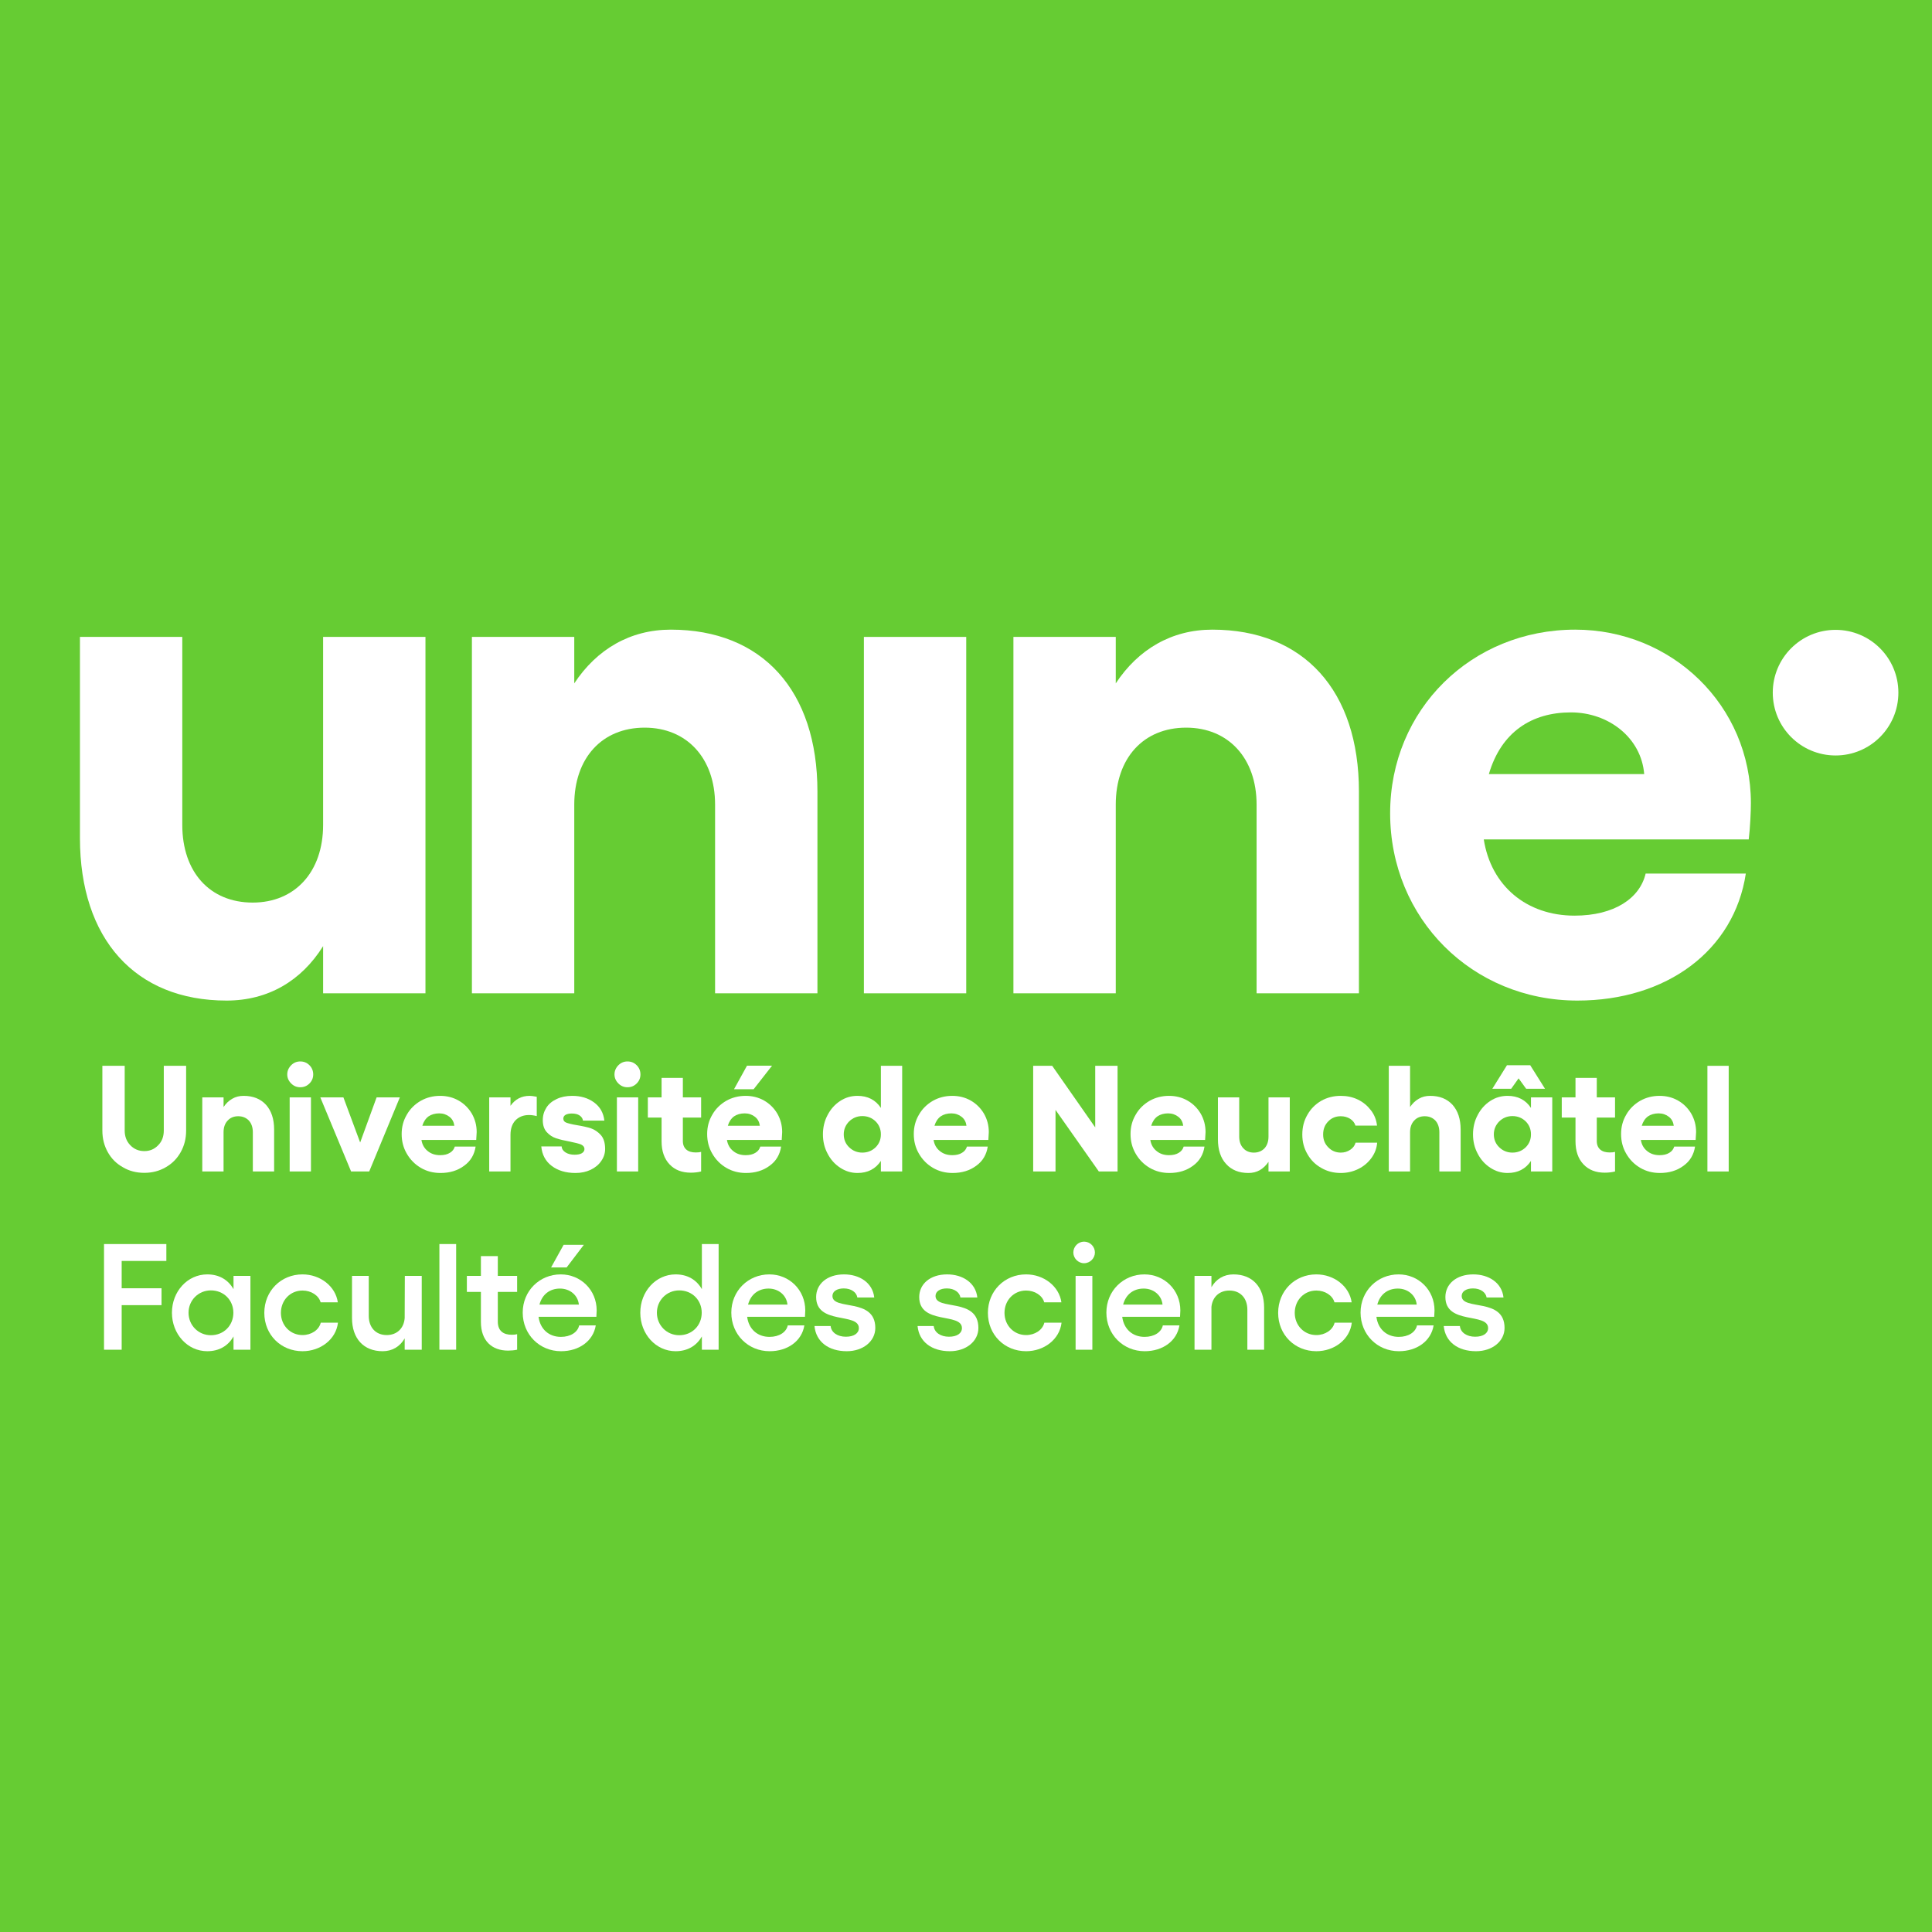 <?xml version="1.0" encoding="UTF-8" standalone="no"?>
<svg
   width="800pt"
   height="800pt"
   viewBox="0 0 800 800"
   version="1.1"
   id="svg291"
   sodipodi:docname="unine.svg"
   inkscape:version="1.2.2 (b0a8486541, 2022-12-01)"
   xmlns:inkscape="http://www.inkscape.org/namespaces/inkscape"
   xmlns:sodipodi="http://sodipodi.sourceforge.net/DTD/sodipodi-0.dtd"
   xmlns:xlink="http://www.w3.org/1999/xlink"
   xmlns="http://www.w3.org/2000/svg"
   xmlns:svg="http://www.w3.org/2000/svg">
  <sodipodi:namedview
     id="namedview293"
     pagecolor="#ffffff"
     bordercolor="#666666"
     borderopacity="1.0"
     inkscape:showpageshadow="2"
     inkscape:pageopacity="0"
     inkscape:pagecheckerboard="0"
     inkscape:deskcolor="#cccccc"
     inkscape:document-units="pt"
     showgrid="false"
     inkscape:zoom="0.28700565"
     inkscape:cx="857.12598"
     inkscape:cy="311.84055"
     inkscape:window-width="2352"
     inkscape:window-height="667"
     inkscape:window-x="26"
     inkscape:window-y="23"
     inkscape:window-maximized="0"
     inkscape:current-layer="svg291" />
  <defs
     id="defs115">
    <g
       id="g110">
      <g
         id="glyph-0-0">
        <path
           d="m 2.125,-19.312 c 0,5.5 1.375,10.625 4.062,15.312 C 8.875,0.688 12.5,4.5 17.125,7.312 c 4.562,2.875 9.625,4.375 15.125,4.562 v -62.5 c -5.438,0.188 -10.5,1.75 -15.125,4.625 -4.625,2.875 -8.25,6.688 -10.938,11.375 C 3.5,-29.938 2.125,-24.812 2.125,-19.312 Z m 32.375,31 c 1.688,-0.562 3.25,-2.375 4.688,-5.312 1.438,-2.938 2.562,-6.625 3.375,-11.188 0.812,-4.5 1.25,-9.312 1.25,-14.5 0,-5.188 -0.438,-10 -1.25,-14.562 -0.812,-4.562 -1.938,-8.312 -3.375,-11.25 -1.438,-2.938 -3,-4.688 -4.688,-5.25 z m 4.75,-1 c 3,-1.25 5.688,-3.375 8.062,-6.312 2.312,-2.938 4.188,-6.438 5.5,-10.562 1.312,-4.125 1.938,-8.5 1.938,-13.125 0,-4.562 -0.688,-8.938 -2,-13.125 -1.312,-4.125 -3.188,-7.688 -5.5,-10.688 -2.375,-2.938 -5.062,-5.062 -8,-6.312 2.125,2.812 3.812,6.875 5.062,12.25 1.188,5.375 1.812,11.312 1.812,17.875 0,6.562 -0.625,12.5 -1.812,17.812 -1.25,5.375 -2.938,9.438 -5.062,12.188 z M 45.625,9.375 c 3.75,-1.562 7.062,-3.812 9.938,-6.75 2.875,-2.875 5.125,-6.188 6.688,-10 1.562,-3.812 2.375,-7.75 2.375,-11.938 0,-4.188 -0.812,-8.125 -2.375,-11.938 -1.562,-3.812 -3.812,-7.125 -6.688,-10.062 -2.875,-2.938 -6.188,-5.188 -9.938,-6.75 3.5,3.062 6.312,7.125 8.375,12.25 2.062,5.125 3.062,10.625 3.062,16.5 0,5.938 -1,11.438 -3.062,16.5 C 51.938,2.25 49.125,6.312 45.625,9.375 Z m 0,0"
           id="path18" />
      </g>
      <g
         id="glyph-0-1">
        <path
           d="m 20.688,0.562 c 3.25,0 6.188,-0.75 8.875,-2.312 2.625,-1.5 4.688,-3.562 6.188,-6.25 1.5,-2.688 2.25,-5.625 2.25,-8.938 V -43.75 h -9.25 v 26.812 c 0,2.438 -0.75,4.5 -2.312,6.062 -1.562,1.625 -3.438,2.438 -5.75,2.438 -2.312,0 -4.25,-0.812 -5.812,-2.438 -1.562,-1.625 -2.312,-3.625 -2.312,-6.062 V -43.75 h -9.25 v 26.812 c 0,3.312 0.75,6.25 2.25,8.938 1.5,2.688 3.562,4.75 6.25,6.25 2.625,1.562 5.562,2.312 8.875,2.312 z m 0,0"
           id="path21" />
      </g>
      <g
         id="glyph-0-2">
        <path
           d="M 11.938,-30.688 H 3.125 V 0 h 8.812 v -16.25 c 0,-2 0.562,-3.625 1.688,-4.812 1.062,-1.188 2.562,-1.812 4.375,-1.812 1.812,0 3.312,0.625 4.438,1.812 1.062,1.188 1.625,2.812 1.625,4.812 V 0 h 8.812 v -17.375 c 0,-4.312 -1.125,-7.75 -3.375,-10.25 -2.25,-2.438 -5.312,-3.688 -9.25,-3.688 -1.75,0 -3.312,0.375 -4.688,1.188 -1.438,0.812 -2.625,1.938 -3.625,3.438 z m 0,0"
           id="path24" />
      </g>
      <g
         id="glyph-0-3">
        <path
           d="M 3.125,-30.688 V 0 h 8.812 V -30.688 Z M 7.5,-34.875 c 1.5,0 2.75,-0.5 3.812,-1.562 1.062,-1.062 1.562,-2.312 1.562,-3.75 0,-1.438 -0.5,-2.75 -1.562,-3.812 C 10.25,-45.062 9,-45.562 7.5,-45.562 c -1.438,0 -2.688,0.5 -3.75,1.562 -1.062,1.062 -1.625,2.375 -1.625,3.812 0,1.438 0.562,2.688 1.625,3.75 1.062,1.062 2.312,1.562 3.75,1.562 z m 0,0"
           id="path27" />
      </g>
      <g
         id="glyph-0-4">
        <path
           d="m 33.438,-30.688 h -9.625 L 17,-12 10.062,-30.688 H 0.5 L 13.25,0 h 7.5 z m 0,0"
           id="path30" />
      </g>
      <g
         id="glyph-0-5">
        <path
           d="m 17.875,0.625 c 3.875,0 7.125,-1 9.812,-3 2.688,-1.938 4.25,-4.625 4.75,-7.938 h -8.625 c -0.312,1.062 -0.938,1.938 -2,2.562 -1.062,0.688 -2.438,1 -4.062,1 -2.062,0 -3.75,-0.562 -5.125,-1.688 -1.438,-1.125 -2.312,-2.688 -2.625,-4.625 h 22.688 c 0.125,-2 0.188,-3.062 0.188,-3.25 0,-2.812 -0.688,-5.312 -2,-7.625 -1.375,-2.312 -3.188,-4.125 -5.5,-5.438 -2.312,-1.312 -4.875,-1.938 -7.625,-1.938 -2.938,0 -5.625,0.688 -8.062,2.062 -2.438,1.438 -4.375,3.312 -5.75,5.75 -1.438,2.438 -2.125,5.062 -2.125,8 0,2.938 0.688,5.688 2.125,8.125 1.438,2.5 3.375,4.438 5.812,5.875 2.438,1.438 5.188,2.125 8.125,2.125 z m -7.5,-19.562 c 0.5,-1.688 1.375,-3 2.562,-3.875 1.188,-0.812 2.688,-1.25 4.438,-1.25 1.625,0 3.062,0.5 4.25,1.438 1.188,0.938 1.812,2.188 2,3.688 z m 0,0"
           id="path33" />
      </g>
      <g
         id="glyph-0-6">
        <path
           d="m 3.125,0 h 8.812 v -15.125 c 0,-2.688 0.75,-4.75 2.188,-6.188 1.438,-1.375 3.25,-2.062 5.5,-2.062 0.875,0 1.938,0.125 3.188,0.438 v -8 c -1.312,-0.25 -2.312,-0.375 -2.938,-0.375 -3.375,0 -6,1.375 -7.938,4.125 v -3.5 H 3.125 Z m 0,0"
           id="path36" />
      </g>
      <g
         id="glyph-0-7">
        <path
           d="m 15.562,0.625 c 2.312,0 4.375,-0.438 6.25,-1.312 1.812,-0.875 3.312,-2.062 4.375,-3.625 1.062,-1.5 1.625,-3.188 1.625,-5 0,-2.438 -0.562,-4.375 -1.75,-5.75 -1.188,-1.312 -2.562,-2.25 -4.125,-2.812 -1.562,-0.5 -3.562,-0.938 -5.875,-1.312 -1.938,-0.312 -3.375,-0.688 -4.25,-1 C 10.938,-20.5 10.5,-21.062 10.5,-21.875 c 0,-0.688 0.312,-1.25 1,-1.625 0.625,-0.312 1.438,-0.5 2.5,-0.5 1.312,0 2.438,0.25 3.25,0.812 0.812,0.562 1.312,1.312 1.375,2.125 H 27.5 c -0.375,-3.25 -1.812,-5.75 -4.312,-7.562 -2.5,-1.812 -5.5,-2.688 -9,-2.688 -2.438,0 -4.625,0.438 -6.438,1.312 -1.875,0.875 -3.312,2.062 -4.25,3.562 -1,1.562 -1.5,3.25 -1.5,5.188 0,2.125 0.562,3.75 1.625,4.938 C 4.688,-15.125 6,-14.25 7.5,-13.75 c 1.5,0.5 3.375,0.938 5.688,1.375 2.125,0.438 3.688,0.812 4.625,1.188 0.938,0.438 1.438,1.062 1.438,1.938 0,0.688 -0.375,1.25 -1.062,1.688 -0.75,0.438 -1.75,0.625 -3.062,0.625 -1.438,0 -2.688,-0.312 -3.688,-0.938 -1,-0.625 -1.562,-1.438 -1.625,-2.5 H 1.375 c 0.312,3.438 1.75,6.125 4.312,8.062 C 8.25,-0.375 11.5,0.625 15.562,0.625 Z m 0,0"
           id="path39" />
      </g>
      <g
         id="glyph-0-8">
        <path
           d="m 18.438,0.5 c 1.562,0 3,-0.188 4.25,-0.5 v -8.125 c -0.625,0.188 -1.375,0.25 -2.25,0.25 -1.625,0 -2.938,-0.375 -3.875,-1.188 -0.938,-0.812 -1.438,-2 -1.438,-3.562 v -9.688 h 7.562 v -8.375 H 15.125 V -38.75 H 6.312 v 8.062 H 0.625 v 8.375 H 6.312 V -12.5 c 0,4.062 1.125,7.25 3.312,9.562 C 11.812,-0.625 14.75,0.5 18.438,0.5 Z m 0,0"
           id="path42" />
      </g>
      <g
         id="glyph-0-9">
        <path
           d="m 17.875,0.625 c 3.875,0 7.125,-1 9.812,-3 2.688,-1.938 4.25,-4.625 4.75,-7.938 h -8.625 c -0.312,1.062 -0.938,1.938 -2,2.562 -1.062,0.688 -2.438,1 -4.062,1 -2.062,0 -3.75,-0.562 -5.125,-1.688 -1.438,-1.125 -2.312,-2.688 -2.625,-4.625 h 22.688 c 0.125,-2 0.188,-3.062 0.188,-3.25 0,-2.812 -0.688,-5.312 -2,-7.625 -1.375,-2.312 -3.188,-4.125 -5.5,-5.438 -2.312,-1.312 -4.875,-1.938 -7.625,-1.938 -2.938,0 -5.625,0.688 -8.062,2.062 -2.438,1.438 -4.375,3.312 -5.75,5.75 -1.438,2.438 -2.125,5.062 -2.125,8 0,2.938 0.688,5.688 2.125,8.125 1.438,2.5 3.375,4.438 5.812,5.875 2.438,1.438 5.188,2.125 8.125,2.125 z m -7.5,-19.562 c 0.5,-1.688 1.375,-3 2.562,-3.875 1.188,-0.812 2.688,-1.25 4.438,-1.25 1.625,0 3.062,0.5 4.25,1.438 1.188,0.938 1.812,2.188 2,3.688 z m 18.312,-24.875 h -10.375 l -5.375,9.75 h 8.125 z m 0,0"
           id="path45" />
      </g>
      <g
         id="glyph-0-10" />
      <g
         id="glyph-0-11">
        <path
           d="m 18.125,-7.812 c -2.125,0 -3.938,-0.75 -5.438,-2.188 -1.5,-1.438 -2.25,-3.25 -2.25,-5.375 0,-2.062 0.75,-3.875 2.25,-5.375 1.5,-1.438 3.312,-2.188 5.438,-2.188 2.188,0 4,0.75 5.5,2.188 1.438,1.438 2.188,3.25 2.188,5.375 0,2.188 -0.75,3.938 -2.188,5.375 -1.5,1.438 -3.312,2.188 -5.5,2.188 z M 1.812,-15.375 c 0,2.938 0.625,5.562 1.938,8 C 5,-4.938 6.75,-3 8.938,-1.562 11.125,-0.125 13.5,0.625 16.125,0.625 c 4.25,0 7.5,-1.688 9.688,-5 V 0 h 8.812 v -43.75 h -8.812 v 17.438 c -2.188,-3.312 -5.438,-5 -9.688,-5 -2.625,0 -5,0.688 -7.188,2.125 C 6.75,-27.75 5,-25.812 3.75,-23.375 c -1.312,2.438 -1.938,5.125 -1.938,8 z m 0,0"
           id="path49" />
      </g>
      <g
         id="glyph-0-12">
        <path
           d="M 3.312,-43.75 V 0 h 9.25 V -25.5 L 30.5,0 h 7.75 V -43.75 H 29 v 25.5 l -17.812,-25.5 z m 0,0"
           id="path52" />
      </g>
      <g
         id="glyph-0-13">
        <path
           d="m 24,0 h 8.812 V -30.688 H 24 v 16.25 c 0,2 -0.562,3.625 -1.625,4.812 -1.125,1.188 -2.625,1.812 -4.438,1.812 -1.812,0 -3.312,-0.625 -4.375,-1.812 -1.125,-1.188 -1.688,-2.812 -1.688,-4.812 v -16.25 H 3.062 v 17.375 c 0,4.312 1.125,7.75 3.375,10.188 2.25,2.5 5.312,3.75 9.25,3.75 1.75,0 3.312,-0.375 4.75,-1.188 C 21.812,-1.375 23,-2.5 24,-4 Z m 0,0"
           id="path55" />
      </g>
      <g
         id="glyph-0-14">
        <path
           d="m 17.75,0.625 c 2.562,0 5,-0.562 7.188,-1.625 2.188,-1.062 4,-2.562 5.438,-4.5 1.438,-1.938 2.25,-4.062 2.438,-6.438 H 23.875 C 23.562,-10.75 22.812,-9.75 21.688,-9 c -1.188,0.812 -2.5,1.188 -3.938,1.188 -2.062,0 -3.812,-0.75 -5.188,-2.188 -1.438,-1.438 -2.125,-3.188 -2.125,-5.312 0,-2.188 0.688,-4 2.125,-5.438 1.375,-1.438 3.125,-2.125 5.188,-2.125 1.438,0 2.75,0.375 3.875,1.062 1.125,0.75 1.875,1.688 2.188,2.812 H 32.75 c -0.25,-2.312 -1.062,-4.438 -2.5,-6.312 -1.438,-1.875 -3.188,-3.375 -5.375,-4.438 -2.188,-1.062 -4.562,-1.562 -7.125,-1.562 -3,0 -5.688,0.688 -8.125,2.062 -2.438,1.438 -4.312,3.312 -5.688,5.75 -1.438,2.438 -2.125,5.188 -2.125,8.188 0,3 0.688,5.688 2.125,8.125 1.375,2.438 3.25,4.312 5.688,5.688 2.438,1.438 5.125,2.125 8.125,2.125 z m 0,0"
           id="path58" />
      </g>
      <g
         id="glyph-0-15">
        <path
           d="M 3.125,-43.75 V 0 h 8.812 v -16.25 c 0,-2 0.562,-3.625 1.688,-4.812 1.062,-1.188 2.562,-1.812 4.375,-1.812 1.812,0 3.312,0.625 4.438,1.812 1.062,1.188 1.625,2.812 1.625,4.812 V 0 h 8.812 v -17.375 c 0,-4.312 -1.125,-7.75 -3.375,-10.25 -2.25,-2.438 -5.312,-3.688 -9.25,-3.688 -1.75,0 -3.312,0.375 -4.688,1.188 -1.438,0.812 -2.625,1.938 -3.625,3.438 V -43.75 Z m 0,0"
           id="path61" />
      </g>
      <g
         id="glyph-0-16">
        <path
           d="m 34.625,-30.688 h -8.812 v 4.375 c -2.188,-3.312 -5.438,-5 -9.688,-5 -2.625,0 -5,0.688 -7.188,2.125 C 6.75,-27.75 5,-25.812 3.75,-23.375 c -1.312,2.438 -1.938,5.125 -1.938,8 0,2.938 0.625,5.562 1.938,8 C 5,-4.938 6.75,-3 8.938,-1.562 11.125,-0.125 13.5,0.625 16.125,0.625 c 4.25,0 7.5,-1.688 9.688,-5 V 0 H 34.625 Z M 10.438,-15.375 c 0,-2.062 0.75,-3.875 2.25,-5.375 1.5,-1.438 3.312,-2.188 5.438,-2.188 2.188,0 4,0.75 5.5,2.188 1.438,1.438 2.188,3.25 2.188,5.375 0,2.188 -0.75,3.938 -2.188,5.375 -1.5,1.438 -3.312,2.188 -5.5,2.188 -2.125,0 -3.938,-0.75 -5.438,-2.188 -1.5,-1.438 -2.25,-3.25 -2.25,-5.375 z M 25.5,-44 h -9.625 l -6.062,9.75 h 7.812 l 3.062,-4.312 3.125,4.312 h 7.812 z m 0,0"
           id="path64" />
      </g>
      <g
         id="glyph-0-17">
        <path
           d="M 11.938,-43.75 H 3.125 V 0 h 8.812 z m 0,0"
           id="path67" />
      </g>
      <g
         id="glyph-1-0">
        <path
           d="m 2.25,-19.312 c 0,16.812 13.375,30.625 30.125,31.188 v -62.5 C 15.688,-50 2.25,-36.062 2.25,-19.312 Z m 32.375,31 c 5.125,-1.812 9.312,-15.25 9.312,-31 0,-15.75 -4.188,-29.312 -9.312,-31.062 z m 4.75,-1 c 9.062,-3.75 15.5,-15.938 15.5,-30 0,-14 -6.5,-26.312 -15.5,-30.125 4.188,5.562 6.875,17 6.875,30.125 0,13.125 -2.688,24.562 -6.875,30 z M 45.75,9.375 c 11.375,-4.75 19,-16 19,-28.688 0,-12.625 -7.625,-23.938 -19,-28.75 6.938,6 11.438,16.875 11.438,28.75 0,11.938 -4.5,22.688 -11.438,28.688 z m 0,0"
           id="path70" />
      </g>
      <g
         id="glyph-1-1">
        <path
           d="M 4,-43.75 V 0 h 7.312 v -18.438 h 16.5 v -7 h -16.5 V -36.75 h 18.5 v -7 z m 0,0"
           id="path73" />
      </g>
      <g
         id="glyph-1-2">
        <path
           d="m 34.625,-30.562 h -7 v 5.5 c -2.188,-3.875 -5.938,-6.125 -10.875,-6.125 -8.188,0 -14.625,7.062 -14.625,15.875 0,8.812 6.438,15.938 14.625,15.938 4.938,0 8.688,-2.25 10.875,-6.125 V 0 h 7 z M 9,-15.312 c 0,-5.125 4.062,-9.25 9.25,-9.25 5.312,0 9.312,4 9.312,9.25 C 27.562,-10 23.562,-6 18.25,-6 13.062,-6 9,-10.125 9,-15.312 Z m 0,0"
           id="path76" />
      </g>
      <g
         id="glyph-1-3">
        <path
           d="m 17.938,0.625 c 7.438,0 13.875,-4.875 14.688,-11.812 H 25.5 c -0.75,3.062 -3.938,5.125 -7.562,5.125 -5.062,0 -8.938,-4 -8.938,-9.188 0,-5.25 3.875,-9.25 8.938,-9.25 3.625,0 6.75,2.062 7.5,4.875 h 7.125 C 31.625,-26.25 25.312,-31.188 17.938,-31.188 9,-31.188 2.125,-24.312 2.125,-15.25 2.125,-6.188 9,0.625 17.938,0.625 Z m 0,0"
           id="path79" />
      </g>
      <g
         id="glyph-1-4">
        <path
           d="m 25.5,0 h 7.062 v -30.562 h -7 L 25.5,-13.125 c -0.312,4.312 -3.25,7.062 -7.438,7.062 -4.5,0 -7.438,-3.125 -7.438,-7.938 V -30.562 H 3.688 v 17.438 c 0,8.5 4.812,13.75 12.688,13.75 4,0 7.188,-1.938 9.125,-5.312 z m 0,0"
           id="path82" />
      </g>
      <g
         id="glyph-1-5">
        <path
           d="M 10.625,-43.75 H 3.688 V 0 h 6.938 z m 0,0"
           id="path85" />
      </g>
      <g
         id="glyph-1-6">
        <path
           d="m 17.812,0.375 c 1.125,0 2.688,-0.125 3.75,-0.375 v -6.438 c -0.688,0.188 -1.5,0.25 -2.25,0.25 -3.375,0 -5.75,-1.562 -5.75,-5.438 v -12.312 h 8 v -6.625 h -8 V -38.75 h -7 v 8.188 H 0.75 v 6.625 H 6.562 V -11.5 c 0,7.75 4.5,11.875 11.25,11.875 z m 0,0"
           id="path88" />
      </g>
      <g
         id="glyph-1-7">
        <path
           d="m 18,0.625 c 7.438,0 13.312,-4.188 14.375,-10.688 H 25.5 c -0.625,2.875 -3.625,4.75 -7.562,4.75 -5.062,0 -8.625,-3.312 -9.25,-8.312 H 32.625 c 0.062,-0.688 0.125,-2 0.125,-2.625 0,-8.5 -6.625,-14.938 -14.875,-14.938 -8.812,0 -15.75,6.875 -15.75,15.812 0,9.062 6.938,16 15.875,16 z M 9.062,-18.688 c 1.125,-4.25 4.312,-6.625 8.5,-6.625 4.188,0 7.438,2.812 7.812,6.625 z m 4.812,-15.375 h 6.438 l 7.125,-9.375 h -8.375 z m 0,0"
           id="path91" />
      </g>
      <g
         id="glyph-1-8" />
      <g
         id="glyph-1-9">
        <path
           d="M 18.25,-6 C 13.062,-6 9,-10.125 9,-15.312 c 0,-5.125 4.062,-9.25 9.25,-9.25 5.312,0 9.312,4 9.312,9.25 C 27.562,-10 23.562,-6 18.25,-6 Z M 2.125,-15.312 C 2.125,-6.5 8.562,0.625 16.75,0.625 c 4.938,0 8.688,-2.25 10.875,-6.125 V 0 h 6.938 V -43.75 H 27.625 v 18.688 c -2.188,-3.875 -5.938,-6.125 -10.875,-6.125 -8.188,0 -14.625,7.062 -14.625,15.875 z m 0,0"
           id="path95" />
      </g>
      <g
         id="glyph-1-10">
        <path
           d="m 18,0.625 c 7.438,0 13.312,-4.188 14.375,-10.688 H 25.5 c -0.625,2.875 -3.625,4.75 -7.562,4.75 -5.062,0 -8.625,-3.312 -9.25,-8.312 H 32.625 c 0.062,-0.688 0.125,-2 0.125,-2.625 0,-8.5 -6.625,-14.938 -14.875,-14.938 -8.812,0 -15.75,6.875 -15.75,15.812 0,9.062 6.938,16 15.875,16 z M 9.062,-18.688 c 1.125,-4.25 4.312,-6.625 8.5,-6.625 4.188,0 7.438,2.812 7.812,6.625 z m 0,0"
           id="path98" />
      </g>
      <g
         id="glyph-1-11">
        <path
           d="m 15.062,0.625 c 6.75,0 11.812,-4.125 11.812,-9.625 0,-12.75 -17.75,-7.062 -17.75,-13.25 0,-1.938 1.938,-3.125 4.688,-3.125 3.188,0 5.312,1.688 5.625,3.75 h 7 c -0.688,-6.188 -6.188,-9.562 -12.5,-9.562 -7.125,0 -11.562,4.062 -11.562,9.375 0,11.625 17.688,6.312 17.688,12.875 0,2.125 -2,3.562 -5.375,3.562 -3.438,0 -6.062,-1.75 -6.312,-4.438 H 1.688 C 2.312,-3.25 7.562,0.625 15.062,0.625 Z m 0,0"
           id="path101" />
      </g>
      <g
         id="glyph-1-12">
        <path
           d="M 3.688,-30.562 V 0 H 10.625 V -30.562 Z M 2.75,-40.25 c 0,2.375 2,4.438 4.438,4.438 2.5,0 4.5,-2.062 4.5,-4.438 0,-2.438 -2,-4.5 -4.5,-4.5 -2.438,0 -4.438,2.062 -4.438,4.5 z m 0,0"
           id="path104" />
      </g>
      <g
         id="glyph-1-13">
        <path
           d="m 10.688,-30.562 h -7 V 0 h 7 V -17.75 C 11.125,-21.875 14,-24.5 18.125,-24.5 c 4.5,0 7.438,3.125 7.438,7.938 V 0 H 32.5 v -17.438 c 0,-8.5 -4.812,-13.75 -12.688,-13.75 -4,0 -7.188,1.938 -9.125,5.312 z m 0,0"
           id="path107" />
      </g>
    </g>
    <clipPath
       id="clip-0">
      <path
         clip-rule="nonzero"
         d="m 700,0 h 52.98 V 53 H 700 Z m 0,0"
         id="path112" />
    </clipPath>
  </defs>
  <g
     inkscape:groupmode="layer"
     id="layer1"
     inkscape:label="Layer 1"
     style="display:inline;fill:#5fffff;fill-opacity:1">
    <rect
       style="fill:#66cc33;fill-opacity:1;stroke-width:0.75"
       id="rect13400"
       width="809.512"
       height="808.741"
       x="-3.654"
       y="-3.759" />
  </g>
  <g
     fill="#ffffff"
     fill-opacity="1"
     id="g119"
     transform="translate(33.104,260.727)">
    <use
       xlink:href="#glyph-0-1"
       x="5.967"
       y="224.356"
       id="use117" />
  </g>
  <g
     fill="#ffffff"
     fill-opacity="1"
     id="g123"
     transform="translate(33.104,260.727)">
    <use
       xlink:href="#glyph-0-2"
       x="47.529"
       y="224.356"
       id="use121" />
  </g>
  <g
     fill="#ffffff"
     fill-opacity="1"
     id="g127"
     transform="translate(33.104,260.727)">
    <use
       xlink:href="#glyph-0-3"
       x="83.716"
       y="224.356"
       id="use125" />
  </g>
  <g
     fill="#ffffff"
     fill-opacity="1"
     id="g131"
     transform="translate(33.104,260.727)">
    <use
       xlink:href="#glyph-0-4"
       x="99.029"
       y="224.356"
       id="use129" />
  </g>
  <g
     fill="#ffffff"
     fill-opacity="1"
     id="g135"
     transform="translate(33.104,260.727)">
    <use
       xlink:href="#glyph-0-5"
       x="131.404"
       y="224.356"
       id="use133" />
  </g>
  <g
     fill="#ffffff"
     fill-opacity="1"
     id="g139"
     transform="translate(33.104,260.727)">
    <use
       xlink:href="#glyph-0-6"
       x="166.341"
       y="224.356"
       id="use137" />
  </g>
  <g
     fill="#ffffff"
     fill-opacity="1"
     id="g143"
     transform="translate(33.104,260.727)">
    <use
       xlink:href="#glyph-0-7"
       x="189.654"
       y="224.356"
       id="use141" />
  </g>
  <g
     fill="#ffffff"
     fill-opacity="1"
     id="g147"
     transform="translate(33.104,260.727)">
    <use
       xlink:href="#glyph-0-3"
       x="219.216"
       y="224.356"
       id="use145" />
  </g>
  <g
     fill="#ffffff"
     fill-opacity="1"
     id="g151"
     transform="translate(33.104,260.727)">
    <use
       xlink:href="#glyph-0-8"
       x="234.528"
       y="224.356"
       id="use149" />
  </g>
  <g
     fill="#ffffff"
     fill-opacity="1"
     id="g155"
     transform="translate(33.104,260.727)">
    <use
       xlink:href="#glyph-0-9"
       x="257.903"
       y="224.356"
       id="use153" />
  </g>
  <g
     fill="#ffffff"
     fill-opacity="1"
     id="g159"
     transform="translate(33.104,260.727)">
    <use
       xlink:href="#glyph-0-10"
       x="292.84"
       y="224.356"
       id="use157" />
  </g>
  <g
     fill="#ffffff"
     fill-opacity="1"
     id="g163"
     transform="translate(33.104,260.727)">
    <use
       xlink:href="#glyph-0-11"
       x="305.84"
       y="224.356"
       id="use161" />
  </g>
  <g
     fill="#ffffff"
     fill-opacity="1"
     id="g167"
     transform="translate(33.104,260.727)">
    <use
       xlink:href="#glyph-0-5"
       x="343.465"
       y="224.356"
       id="use165" />
  </g>
  <g
     fill="#ffffff"
     fill-opacity="1"
     id="g171"
     transform="translate(33.104,260.727)">
    <use
       xlink:href="#glyph-0-10"
       x="378.402"
       y="224.356"
       id="use169" />
  </g>
  <g
     fill="#ffffff"
     fill-opacity="1"
     id="g175"
     transform="translate(33.104,260.727)">
    <use
       xlink:href="#glyph-0-12"
       x="391.402"
       y="224.356"
       id="use173" />
  </g>
  <g
     fill="#ffffff"
     fill-opacity="1"
     id="g179"
     transform="translate(33.104,260.727)">
    <use
       xlink:href="#glyph-0-5"
       x="433.215"
       y="224.356"
       id="use177" />
  </g>
  <g
     fill="#ffffff"
     fill-opacity="1"
     id="g183"
     transform="translate(33.104,260.727)">
    <use
       xlink:href="#glyph-0-13"
       x="468.152"
       y="224.356"
       id="use181" />
  </g>
  <g
     fill="#ffffff"
     fill-opacity="1"
     id="g187"
     transform="translate(33.104,260.727)">
    <use
       xlink:href="#glyph-0-14"
       x="504.34"
       y="224.356"
       id="use185" />
  </g>
  <g
     fill="#ffffff"
     fill-opacity="1"
     id="g191"
     transform="translate(33.104,260.727)">
    <use
       xlink:href="#glyph-0-15"
       x="538.839"
       y="224.356"
       id="use189" />
  </g>
  <g
     fill="#ffffff"
     fill-opacity="1"
     id="g195"
     transform="translate(33.104,260.727)">
    <use
       xlink:href="#glyph-0-16"
       x="575.026"
       y="224.356"
       id="use193" />
  </g>
  <g
     fill="#ffffff"
     fill-opacity="1"
     id="g199"
     transform="translate(33.104,260.727)">
    <use
       xlink:href="#glyph-0-8"
       x="612.964"
       y="224.356"
       id="use197" />
  </g>
  <g
     fill="#ffffff"
     fill-opacity="1"
     id="g203"
     transform="translate(33.104,260.727)">
    <use
       xlink:href="#glyph-0-5"
       x="636.338"
       y="224.356"
       id="use201" />
  </g>
  <g
     fill="#ffffff"
     fill-opacity="1"
     id="g207"
     transform="translate(33.104,260.727)">
    <use
       xlink:href="#glyph-0-17"
       x="670.776"
       y="224.356"
       id="use205" />
  </g>
  <g
     fill="#ffffff"
     fill-opacity="1"
     id="g211"
     transform="translate(33.104,260.727)">
    <use
       xlink:href="#glyph-1-1"
       x="5.967"
       y="298.157"
       id="use209" />
  </g>
  <g
     fill="#ffffff"
     fill-opacity="1"
     id="g219"
     transform="translate(33.104,260.727)">
    <use
       xlink:href="#glyph-1-2"
       x="35.966"
       y="298.157"
       id="use213" />
    <use
       xlink:href="#glyph-1-3"
       x="74.216"
       y="298.157"
       id="use215" />
    <use
       xlink:href="#glyph-1-4"
       x="108.966"
       y="298.157"
       id="use217" />
  </g>
  <g
     fill="#ffffff"
     fill-opacity="1"
     id="g223"
     transform="translate(33.104,260.727)">
    <use
       xlink:href="#glyph-1-5"
       x="145.153"
       y="298.157"
       id="use221" />
  </g>
  <g
     fill="#ffffff"
     fill-opacity="1"
     id="g227"
     transform="translate(33.104,260.727)">
    <use
       xlink:href="#glyph-1-6"
       x="159.465"
       y="298.157"
       id="use225" />
  </g>
  <g
     fill="#ffffff"
     fill-opacity="1"
     id="g233"
     transform="translate(33.104,260.727)">
    <use
       xlink:href="#glyph-1-7"
       x="181.216"
       y="298.157"
       id="use229" />
    <use
       xlink:href="#glyph-1-8"
       x="216.153"
       y="298.157"
       id="use231" />
  </g>
  <g
     fill="#ffffff"
     fill-opacity="1"
     id="g237"
     transform="translate(33.104,260.727)">
    <use
       xlink:href="#glyph-1-9"
       x="229.902"
       y="298.157"
       id="use235" />
  </g>
  <g
     fill="#ffffff"
     fill-opacity="1"
     id="g241"
     transform="translate(33.104,260.727)">
    <use
       xlink:href="#glyph-1-10"
       x="267.591"
       y="298.157"
       id="use239" />
  </g>
  <g
     fill="#ffffff"
     fill-opacity="1"
     id="g247"
     transform="translate(33.104,260.727)">
    <use
       xlink:href="#glyph-1-11"
       x="302.466"
       y="298.157"
       id="use243" />
    <use
       xlink:href="#glyph-1-8"
       x="331.403"
       y="298.157"
       id="use245" />
  </g>
  <g
     fill="#ffffff"
     fill-opacity="1"
     id="g251"
     transform="translate(33.104,260.727)">
    <use
       xlink:href="#glyph-1-11"
       x="345.152"
       y="298.157"
       id="use249" />
  </g>
  <g
     fill="#ffffff"
     fill-opacity="1"
     id="g257"
     transform="translate(33.104,260.727)">
    <use
       xlink:href="#glyph-1-3"
       x="373.84"
       y="298.157"
       id="use253" />
    <use
       xlink:href="#glyph-1-12"
       x="408.59"
       y="298.157"
       id="use255" />
  </g>
  <g
     fill="#ffffff"
     fill-opacity="1"
     id="g261"
     transform="translate(33.104,260.727)">
    <use
       xlink:href="#glyph-1-10"
       x="422.901"
       y="298.157"
       id="use259" />
  </g>
  <g
     fill="#ffffff"
     fill-opacity="1"
     id="g267"
     transform="translate(33.104,260.727)">
    <use
       xlink:href="#glyph-1-13"
       x="457.838"
       y="298.157"
       id="use263" />
    <use
       xlink:href="#glyph-1-3"
       x="494.025"
       y="298.157"
       id="use265" />
  </g>
  <g
     fill="#ffffff"
     fill-opacity="1"
     id="g271"
     transform="translate(33.104,260.727)">
    <use
       xlink:href="#glyph-1-10"
       x="528.15"
       y="298.157"
       id="use269" />
  </g>
  <g
     fill="#ffffff"
     fill-opacity="1"
     id="g275"
     transform="translate(33.104,260.727)">
    <use
       xlink:href="#glyph-1-11"
       x="563.025"
       y="298.157"
       id="use273" />
  </g>
  <g
     clip-path="url(#clip-0)"
     id="g279"
     transform="translate(33.104,260.727)">
    <path
       fill-rule="nonzero"
       fill="#ffffff"
       fill-opacity="1"
       d="m 752.977,26.09 c 0,-14.375 -11.633,-26.008 -26.008,-26.008 -14.375,0 -26.008,11.633 -26.008,26.008 0,14.375 11.633,26.008 26.008,26.008 14.375,0 26.008,-11.633 26.008,-26.008"
       id="path277" />
  </g>
  <path
     fill-rule="nonzero"
     fill="#ffffff"
     fill-opacity="1"
     d="m 176.174,263.731 v 147.578 h -42.379 v -19.535 c -9.02,14.426 -22.844,22.543 -39.977,22.543 -37.871,0 -60.715,-25.551 -60.715,-67.328 v -83.258 h 42.379 v 77.848 c 0,19.539 11.422,32.16 29.156,32.16 17.434,0 29.156,-12.621 29.156,-32.16 v -77.848 h 42.379"
     id="path281" />
  <path
     fill-rule="nonzero"
     fill="#ffffff"
     fill-opacity="1"
     d="m 338.483,327.75 v 83.559 h -42.383 v -78.148 c 0,-19.234 -11.723,-31.859 -29.152,-31.859 -17.734,0 -29.156,12.625 -29.156,31.859 v 78.148 H 195.408 V 263.731 h 42.383 v 19.234 c 9.316,-14.125 23.145,-22.242 39.977,-22.242 37.871,0 60.715,25.25 60.715,67.027"
     id="path283" />
  <path
     fill-rule="nonzero"
     fill="#ffffff"
     fill-opacity="1"
     d="M 400.096,411.309 H 357.717 V 263.731 h 42.379 v 147.578"
     id="path285" />
  <path
     fill-rule="nonzero"
     fill="#ffffff"
     fill-opacity="1"
     d="m 562.705,327.75 v 83.559 h -42.379 v -78.148 c 0,-19.234 -11.723,-31.859 -29.156,-31.859 -17.734,0 -29.156,12.625 -29.156,31.859 v 78.148 H 419.635 V 263.731 h 42.379 v 19.234 c 9.316,-14.125 23.145,-22.242 39.977,-22.242 37.871,0 60.715,25.25 60.715,67.027"
     id="path287" />
  <path
     fill-rule="nonzero"
     fill="#ffffff"
     fill-opacity="1"
     d="m 680.826,320.539 c -1.199,-15.027 -14.727,-25.551 -30.355,-25.551 -16.23,0 -28.855,8.117 -33.965,25.551 z m 43.285,27.051 H 614.401 c 3.008,19.234 17.734,31.559 37.574,31.559 16.527,0 27.051,-7.211 29.453,-17.43 h 41.48 c -4.809,31.855 -32.762,52.598 -69.734,52.598 -43.582,0 -77.547,-33.965 -77.547,-77.551 0,-42.98 33.664,-76.043 76.648,-76.043 39.973,0 72.734,31.262 72.734,71.836 0,3.305 -0.297,10.223 -0.898,15.031"
     id="path289" />
</svg>
